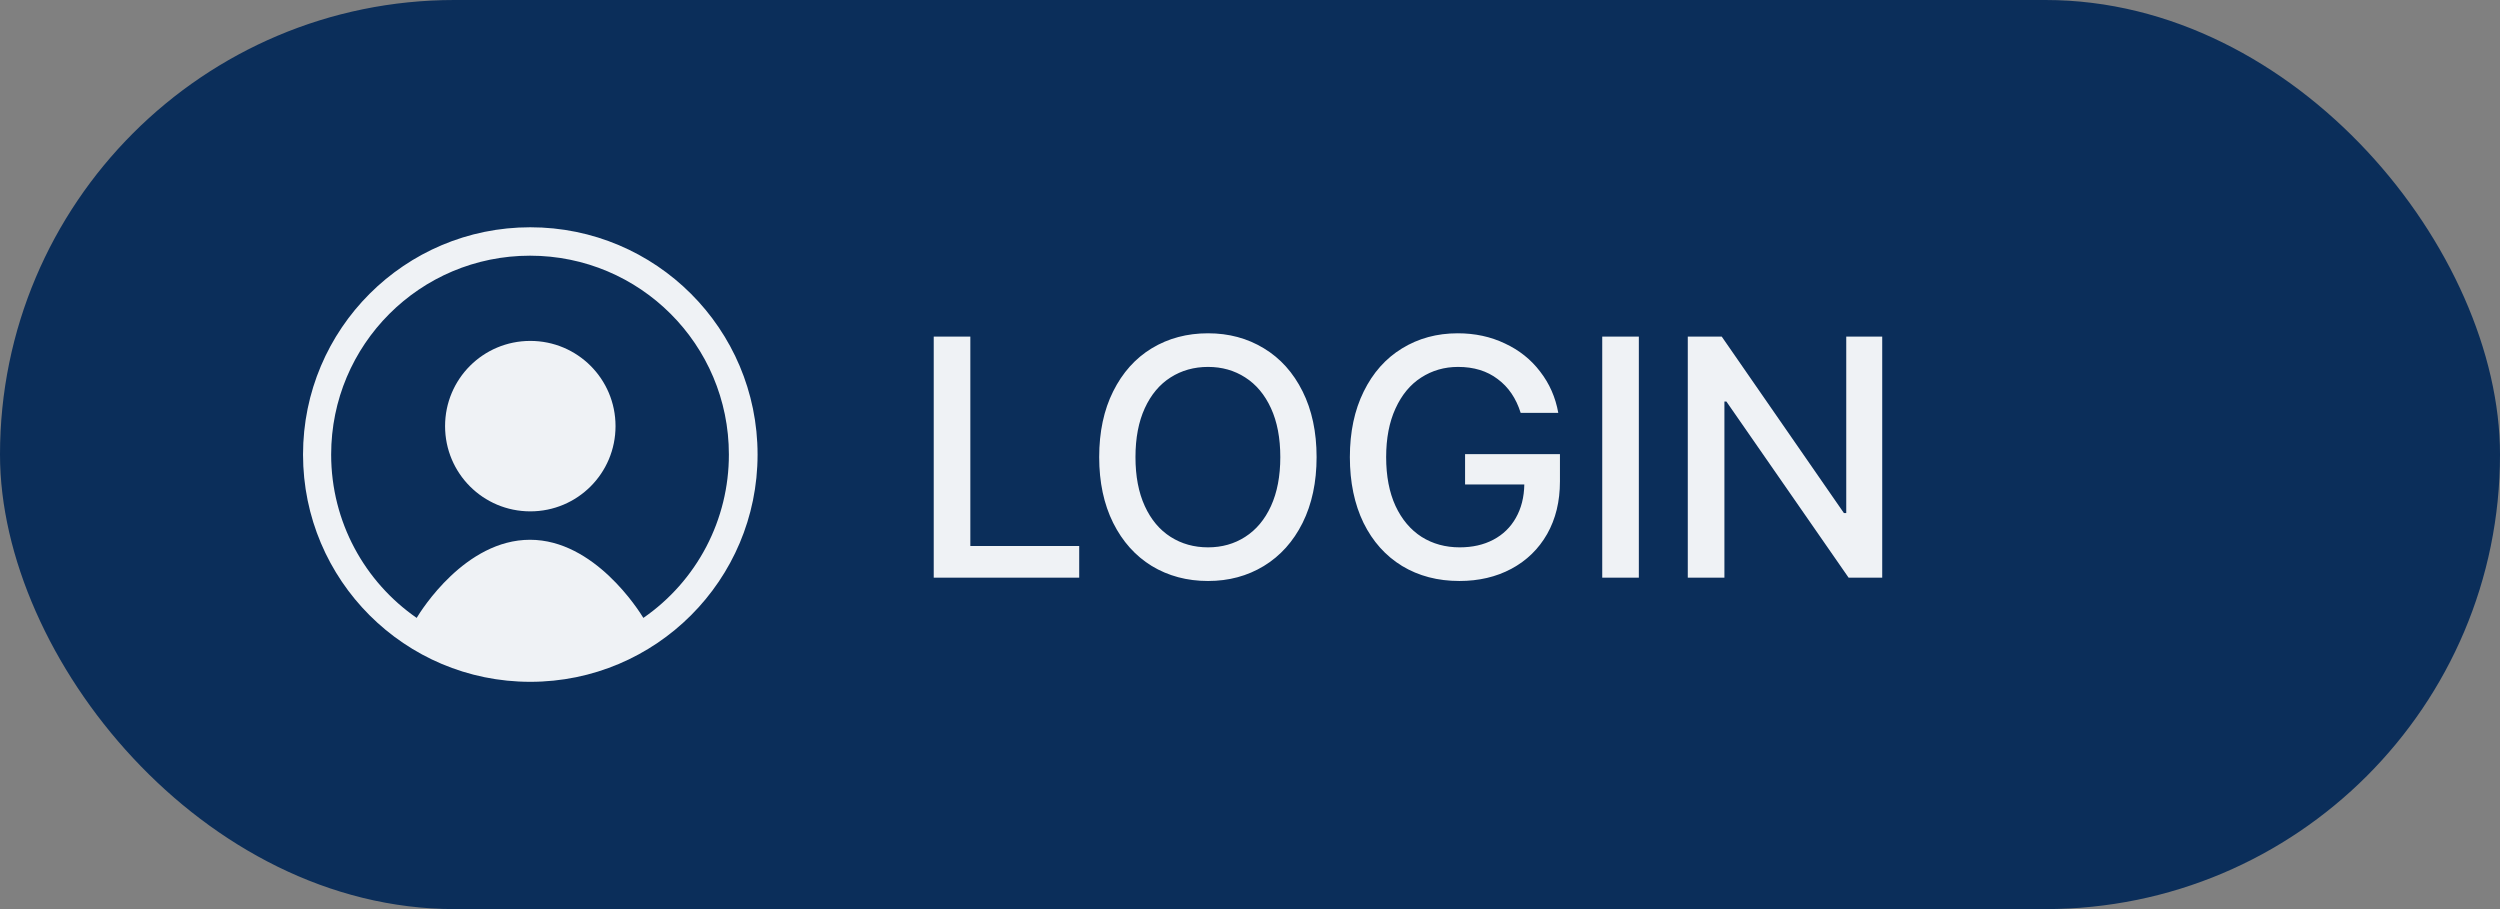 <svg width="132" height="48" viewBox="0 0 132 48" fill="none" xmlns="http://www.w3.org/2000/svg">
<rect x="0" y="0" width="132" height="48" fill="#808080" stroke="none"/>
<rect width="132" height="48" rx="24" fill="#0B2E5A"/>
<g clip-path="url(#clip0_1150_2210)">
<path d="M32.5 22.5C32.5 24.99 30.49 27 28 27C25.51 27 23.5 24.99 23.5 22.5C23.5 20.01 25.51 18 28 18C30.49 18 32.5 20.01 32.5 22.5Z" fill="#EFF2F5"/>
<path fill-rule="evenodd" clip-rule="evenodd" d="M40 24C40 30.63 34.63 36 28 36C21.37 36 16 30.63 16 24C16 17.37 21.37 12 28 12C34.63 12 40 17.37 40 24ZM22 32.625C22.24 32.226 24.565 28.5 27.985 28.5C31.39 28.5 33.73 32.235 33.97 32.625C35.365 31.66 36.504 30.372 37.291 28.869C38.077 27.367 38.487 25.696 38.485 24C38.485 18.195 33.79 13.5 27.985 13.5C22.18 13.5 17.485 18.195 17.485 24C17.485 27.57 19.27 30.735 22 32.625Z" fill="#EFF2F5"/>
</g>
<path d="M49.301 17.773H51.234V28.83H56.982V30.5H49.301V17.773ZM69.516 24.137C69.516 25.461 69.269 26.618 68.777 27.608C68.285 28.593 67.603 29.352 66.73 29.885C65.862 30.412 64.881 30.676 63.785 30.676C62.678 30.676 61.688 30.412 60.815 29.885C59.947 29.352 59.268 28.593 58.775 27.608C58.283 26.618 58.037 25.461 58.037 24.137C58.037 22.807 58.283 21.649 58.775 20.665C59.268 19.675 59.947 18.916 60.815 18.389C61.688 17.861 62.678 17.598 63.785 17.598C64.881 17.598 65.862 17.861 66.73 18.389C67.603 18.916 68.285 19.675 68.777 20.665C69.269 21.649 69.516 22.807 69.516 24.137ZM67.6 24.137C67.6 23.129 67.436 22.268 67.107 21.553C66.779 20.838 66.325 20.296 65.745 19.927C65.171 19.558 64.518 19.373 63.785 19.373C63.047 19.373 62.388 19.558 61.808 19.927C61.227 20.296 60.773 20.838 60.445 21.553C60.117 22.268 59.953 23.129 59.953 24.137C59.953 25.145 60.117 26.006 60.445 26.721C60.773 27.436 61.227 27.977 61.808 28.347C62.388 28.716 63.047 28.9 63.785 28.9C64.518 28.9 65.171 28.716 65.745 28.347C66.325 27.977 66.779 27.436 67.107 26.721C67.436 26 67.6 25.139 67.6 24.137ZM80.291 21.799C80.051 21.031 79.647 20.436 79.078 20.015C78.516 19.587 77.818 19.373 76.986 19.373C76.266 19.373 75.615 19.561 75.035 19.936C74.461 20.305 74.01 20.85 73.682 21.57C73.353 22.285 73.189 23.141 73.189 24.137C73.189 25.139 73.353 25.997 73.682 26.712C74.016 27.427 74.476 27.972 75.061 28.347C75.647 28.716 76.318 28.9 77.074 28.9C77.748 28.9 78.34 28.766 78.85 28.496C79.359 28.227 79.755 27.843 80.036 27.345C80.323 26.841 80.473 26.252 80.484 25.578H77.356V23.979H82.365V25.42C82.365 26.475 82.14 27.4 81.689 28.197C81.237 28.988 80.607 29.601 79.799 30.034C78.996 30.462 78.082 30.676 77.057 30.676C75.914 30.676 74.906 30.412 74.033 29.885C73.16 29.352 72.481 28.593 71.994 27.608C71.514 26.618 71.273 25.461 71.273 24.137C71.273 22.812 71.517 21.658 72.003 20.674C72.489 19.684 73.163 18.925 74.024 18.398C74.892 17.864 75.873 17.598 76.969 17.598C77.877 17.598 78.706 17.776 79.456 18.134C80.212 18.485 80.833 18.98 81.319 19.619C81.811 20.252 82.131 20.979 82.277 21.799H80.291ZM86.531 30.5H84.598V17.773H86.531V30.5ZM99.381 30.5H97.606L91.154 21.201H91.049V30.5H89.115V17.773H90.908L97.359 27.09H97.482V17.773H99.381V30.5Z" fill="#EFF2F5"/>
<defs>
<clipPath id="clip0_1150_2210">
<rect width="24" height="24" fill="white" transform="translate(16 12)"/>
</clipPath>
</defs>
</svg>
